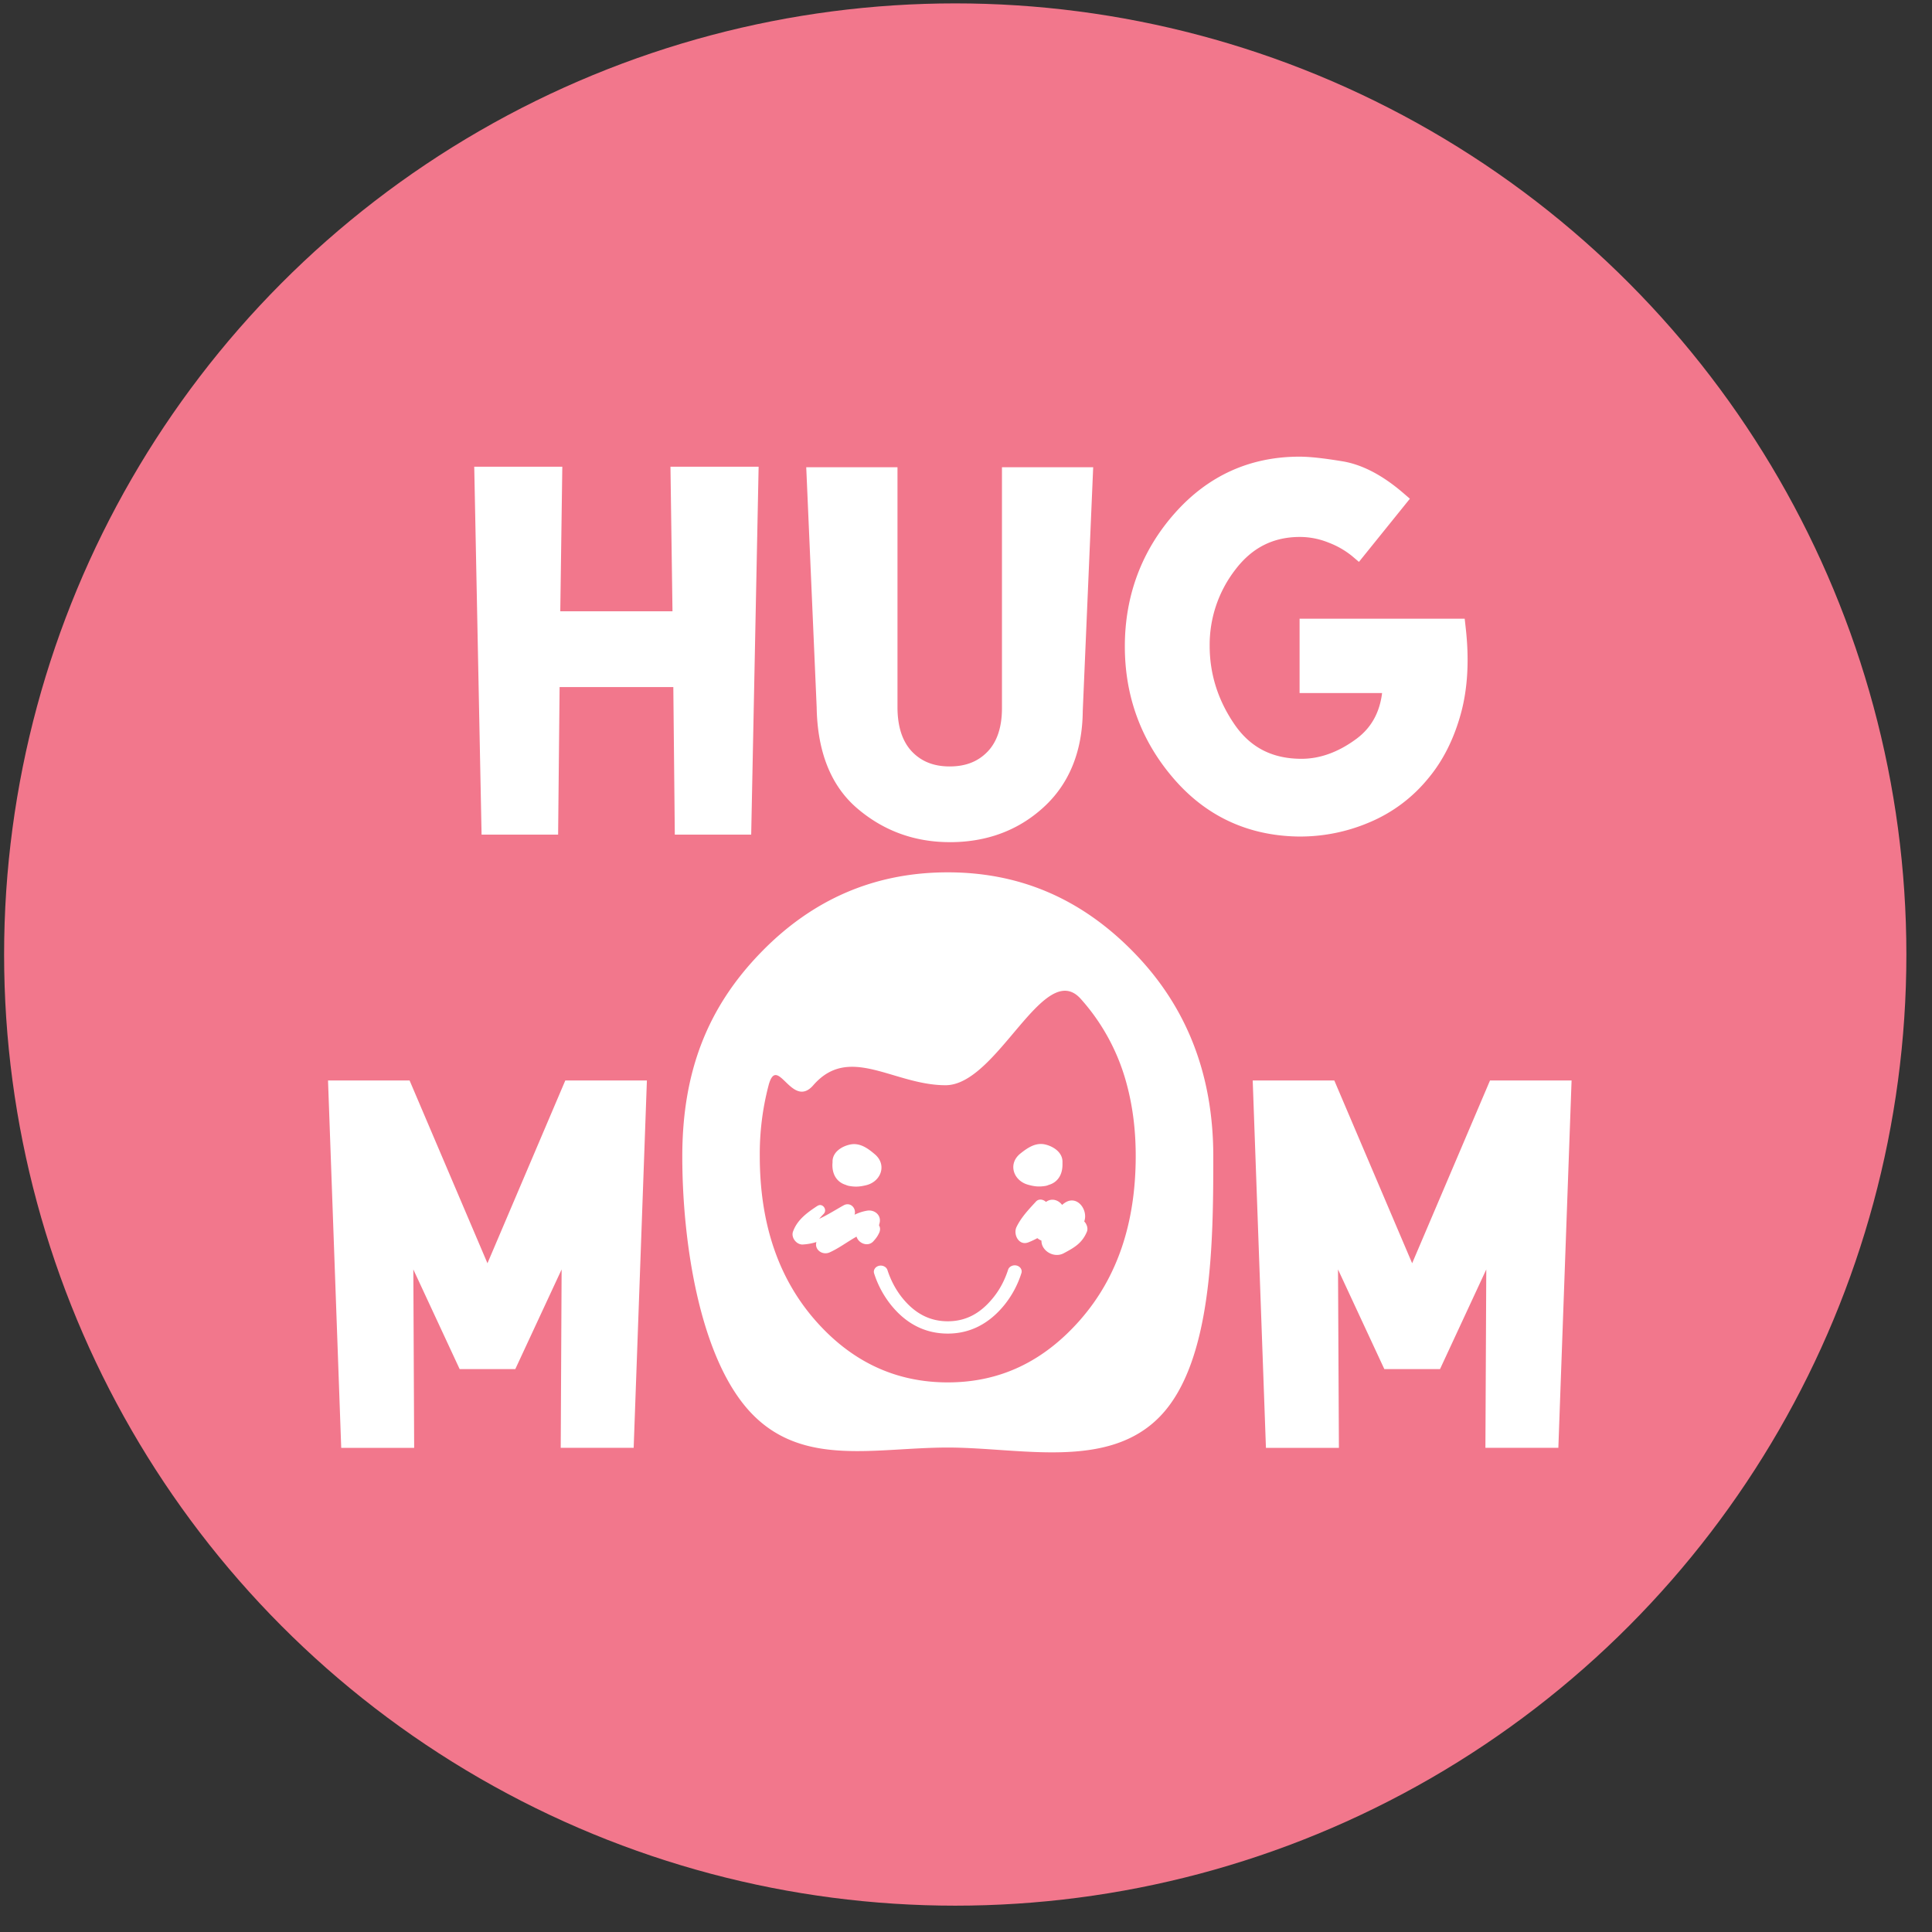 <svg width="65" height="65" viewBox="0 0 65 65" fill="none" xmlns="http://www.w3.org/2000/svg">
    <rect x="0" y="0" width="65" height="65" fill="#333333" stroke="none"/>
    <circle cx="32.138" cy="32.114" r="32" fill="#F2778C"/>
    <path d="M18.475 27.775h-1.976l-.235-11.77h2.347l-.068 4.864h4.39l-.068-4.864h2.349l-.237 11.77H23l-.05-4.966h-4.424l-.052 4.966z" fill="#fff"/>
    <path d="M25.275 28.08h-2.572l-.05-4.964h-3.826l-.05 4.964h-2.575l-.247-12.377h2.963l-.068 4.863h3.775l-.068-4.863h2.966l-.25 12.377h.002zm-1.972-.608h1.377l.224-11.163h-1.73l.068 4.863h-5.005l.068-4.863h-1.732l.224 11.163h1.377l.05-4.964h5.025l.05 4.964h.004zM36.12 23.908c-.01 1.284-.417 2.291-1.215 3.023-.8.733-1.784 1.097-2.954 1.097-1.103 0-2.069-.348-2.896-1.047-.828-.697-1.253-1.762-1.274-3.191l-.337-7.768h2.449v7.768c0 .731.188 1.298.566 1.696.377.4.875.599 1.495.599.62 0 1.117-.198 1.496-.592.376-.394.566-.952.566-1.672v-7.797h2.449l-.337 7.886-.007-.002z" fill="#fff"/>
    <path d="M31.951 28.333c-1.172 0-2.212-.376-3.09-1.119-.895-.753-1.36-1.903-1.385-3.418l-.351-8.077h3.07v8.071c0 .65.162 1.15.481 1.49.321.339.737.506 1.275.506.538 0 .954-.164 1.276-.499.32-.333.483-.826.483-1.463V15.72h3.069l-.351 8.202c-.011 1.355-.454 2.447-1.314 3.234-.852.782-1.915 1.178-3.161 1.178M27.76 16.327l.325 7.452c.021 1.34.414 2.338 1.167 2.973.776.656 1.66.975 2.7.975 1.102 0 2.002-.333 2.75-1.018.742-.678 1.108-1.596 1.117-2.802l.324-7.58h-1.828v7.5c0 .797-.219 1.43-.651 1.88-.436.455-1.013.684-1.714.684-.7 0-1.28-.233-1.716-.693-.43-.456-.648-1.098-.648-1.906v-7.465h-1.83.004zM49.005 21.121c.123 1.058.073 1.995-.153 2.813-.226.817-.568 1.5-1.03 2.05a4.78 4.78 0 0 1-1.867 1.403 5.603 5.603 0 0 1-2.17.455c-1.643 0-2.995-.608-4.053-1.823-1.057-1.216-1.588-2.64-1.588-4.272 0-1.632.532-3.068 1.596-4.272 1.063-1.205 2.39-1.808 3.976-1.808.326 0 .792.05 1.402.153.608.102 1.239.434 1.891.997l-1.334 1.654a3.186 3.186 0 0 0-.87-.498 2.86 2.86 0 0 0-1.071-.212c-.992 0-1.797.406-2.415 1.216a4.42 4.42 0 0 0-.929 2.752c0 1.023.296 1.95.888 2.81.59.861 1.427 1.293 2.508 1.293.686 0 1.357-.24 2.01-.719.652-.478.996-1.18 1.029-2.102h-2.803v-1.892h4.983v.002z" fill="#fff"/>
    <path d="M43.787 28.145c-1.728 0-3.168-.649-4.28-1.927-1.103-1.267-1.663-2.771-1.663-4.471 0-1.7.563-3.218 1.673-4.473 1.119-1.267 2.533-1.91 4.204-1.91.344 0 .82.053 1.45.157.662.11 1.348.47 2.04 1.066l.223.192-1.714 2.125-.237-.201a2.877 2.877 0 0 0-.785-.448 2.592 2.592 0 0 0-.961-.19c-.898 0-1.61.358-2.173 1.097a4.129 4.129 0 0 0-.866 2.567c0 .952.282 1.834.834 2.64.536.782 1.275 1.16 2.257 1.16.618 0 1.233-.222 1.83-.66.504-.367.795-.878.88-1.553h-2.776v-2.5h5.555l.03.27c.128 1.093.074 2.077-.16 2.927-.235.855-.603 1.583-1.09 2.166a5.081 5.081 0 0 1-1.981 1.486 5.93 5.93 0 0 1-2.288.479m-.068-12.175c-1.51 0-2.738.557-3.749 1.705-1.01 1.142-1.52 2.512-1.52 4.071 0 1.56.51 2.92 1.513 4.073 1.008 1.157 2.257 1.72 3.824 1.72a5.31 5.31 0 0 0 2.053-.433 4.497 4.497 0 0 0 1.748-1.314c.433-.518.76-1.169.971-1.94.196-.704.253-1.52.17-2.428h-4.404v1.285h2.813l-.011.314c-.036 1.016-.425 1.803-1.155 2.336-.702.514-1.44.776-2.189.776-1.181 0-2.11-.479-2.757-1.424a5.192 5.192 0 0 1-.94-2.985c0-1.072.334-2.076.992-2.936.676-.886 1.57-1.336 2.655-1.336.398 0 .798.08 1.185.233.266.106.502.228.705.363l.962-1.193c-.527-.41-1.036-.66-1.516-.74-.59-.097-1.045-.147-1.352-.147" fill="#fff"/>
    <path d="M31.76 48.024c4.42 0 8.005-3.953 8.005-8.829 0-4.876-3.584-8.83-8.005-8.83-4.42 0-8.005 3.954-8.005 8.83 0 4.876 3.584 8.83 8.005 8.83z" fill="#F2778C"/>
    <path d="M21.027 48.408H19.17l.034-6.924-.068-.016-1.992 4.289h-1.486l-1.993-4.289-.067.016.033 6.924h-1.858l-.42-11.753h2.227l2.82 6.62 2.82-6.62h2.23l-.422 11.753z" fill="#fff"/>
    <path d="M21.32 48.71h-2.455l.03-6.001-1.558 3.352h-1.873l-1.558-3.352.028 6.002H11.48l-.444-12.36h2.744l2.62 6.15 2.619-6.15h2.745l-.445 12.36h.002zm-1.844-.605h1.26l.402-11.146h-1.714l-3.02 7.09-3.022-7.09H11.67l.401 11.146h1.259l-.035-6.857.542-.133 2.017 4.34h1.099l2.015-4.34.541.133-.032 6.857zM38.18 32.078c1.76 1.82 2.64 4.094 2.64 6.83 0 2.89-.03 6.922-1.79 8.743-1.758 1.82-4.705 1.05-7.143 1.05-2.439 0-4.862.668-6.605-1.152-1.74-1.82-2.327-5.751-2.327-8.64 0-2.89.875-5.033 2.625-6.844 1.75-1.812 3.85-2.716 6.307-2.716 2.456 0 4.535.909 6.294 2.73m-1.823 12.308c1.235-1.416 1.852-3.247 1.852-5.497 0-.855-.099-1.65-.294-2.382a6.977 6.977 0 0 0-1.556-2.903c-1.236-1.375-2.8 2.906-4.547 2.906-1.746 0-3.236-1.395-4.45 0-.726.834-1.211-1.084-1.504 0a9.073 9.073 0 0 0-.297 2.38c0 2.25.613 4.08 1.837 5.496 1.225 1.414 2.72 2.122 4.488 2.122 1.767 0 3.237-.708 4.472-2.122M52.138 48.408H50.28l.034-6.924-.066-.016-1.994 4.289h-1.486l-1.992-4.289-.068.016.034 6.924h-1.857l-.423-11.753h2.23l2.82 6.62 2.82-6.62h2.228l-.42 11.753z" fill="#fff"/>
    <path d="M52.431 48.71h-2.456l.029-6.001-1.556 3.352h-1.874l-1.558-3.352.03 6.002h-2.455l-.445-12.36h2.745l2.619 6.15 2.62-6.15h2.744l-.445 12.36h.002zm-1.845-.605h1.26l.4-11.146h-1.714l-3.02 7.09-3.021-7.09h-1.714l.402 11.146h1.26l-.034-6.857.543-.133 2.017 4.34h1.099l2.015-4.34.543.133-.032 6.857h-.004zM28.869 39.106a.49.49 0 0 1-.033-.029.268.268 0 0 0-.283-.037.562.562 0 0 0-.077.034c-.384.18-.339.747.095.826.215.038.362.025.57-.025.491-.118.712-.676.298-1.036-.244-.208-.519-.409-.857-.328-.262.06-.562.244-.572.554 0 .034 0 .063-.004.093-.041 1.094 1.578.9 1.285-.149a1.301 1.301 0 0 0-.024-.09c-.072.255-.14.508-.214.764a.613.613 0 0 0 .07-.04c-.16.04-.32.082-.484.125.072.021.143.046.213.066-.04-.332-.08-.665-.123-.993-.115.098-.22.213-.352.29.176.004.352.004.526.004-.013-.006-.026-.011-.034-.023M34.885 39.105l.032-.03a.268.268 0 0 1 .282-.03c.025.011.052.022.077.036.378.19.315.757-.12.821-.214.032-.36.015-.567-.043-.487-.132-.692-.695-.265-1.045.25-.2.529-.394.866-.303.26.068.554.26.556.57v.093c.008 1.096-1.603.854-1.28-.186.007-.03.02-.061.028-.09l.19.77c-.025-.015-.048-.027-.07-.044l.48.138-.212.061c.05-.33.1-.661.152-.99.113.103.211.221.342.302-.175 0-.351-.005-.525-.013.013-.005.027-.01.036-.021M27.501 40.57c-.342.226-.676.465-.82.863-.076.204.119.45.33.437.72-.043 1.173-.455 1.682-.912-.136-.104-.27-.21-.405-.314-.219.39-.574.678-.79 1.072-.158.285.148.54.417.418.49-.22.904-.628 1.436-.739l-.423-.425c-.034.158-.057.312-.108.463-.096.317.336.577.563.33.094-.106.138-.162.198-.29.091-.202-.054-.386-.271-.352a.981.981 0 0 0-.334.113c.164.127.33.252.492.38.055-.153.084-.305.123-.46.072-.272-.17-.465-.42-.422-.616.104-1.034.588-1.562.875.138.138.277.28.417.417.19-.407.518-.713.71-1.117.108-.229-.113-.489-.355-.354-.383.213-.928.579-1.366.625l.346.346c-.012-.297.158-.482.353-.687.13-.136-.04-.376-.21-.267M34.85 40.43c-.243.263-.496.529-.652.855-.115.247.079.635.396.514.427-.164.776-.439 1.113-.745l-.63-.486c-.124.211-.21.439-.304.663-.116.285.169.525.42.549.473.044.74-.237 1.102-.484-.215-.22-.432-.434-.652-.653-.142.307-.339.58-.525.86-.284.43.256.876.665.664.365-.194.625-.344.785-.728.068-.167-.074-.405-.244-.434-.434-.075-.663.108-1.03.325.222.22.442.44.663.663.172-.29.369-.561.509-.871.174-.384-.22-.952-.653-.647-.161.11-.421.423-.622.435.14.185.278.368.418.55.041-.175.075-.328.16-.487.202-.396-.3-.825-.632-.488-.25.26-.521.463-.815.676l.527.301c.02-.31.204-.507.376-.744.161-.222-.197-.489-.376-.288M31.886 44.867c-.76 0-1.407-.33-1.923-.98a3.307 3.307 0 0 1-.554-1.044c-.036-.109.036-.224.16-.256.121-.03.252.032.288.142.113.346.276.654.486.92.43.54.934.804 1.543.804.61 0 1.105-.263 1.538-.805.214-.265.379-.579.492-.928.034-.11.165-.172.288-.142.124.032.196.145.16.255a3.261 3.261 0 0 1-.561 1.056c-.52.648-1.166.978-1.917.978z" fill="#fff"/>
</svg>
